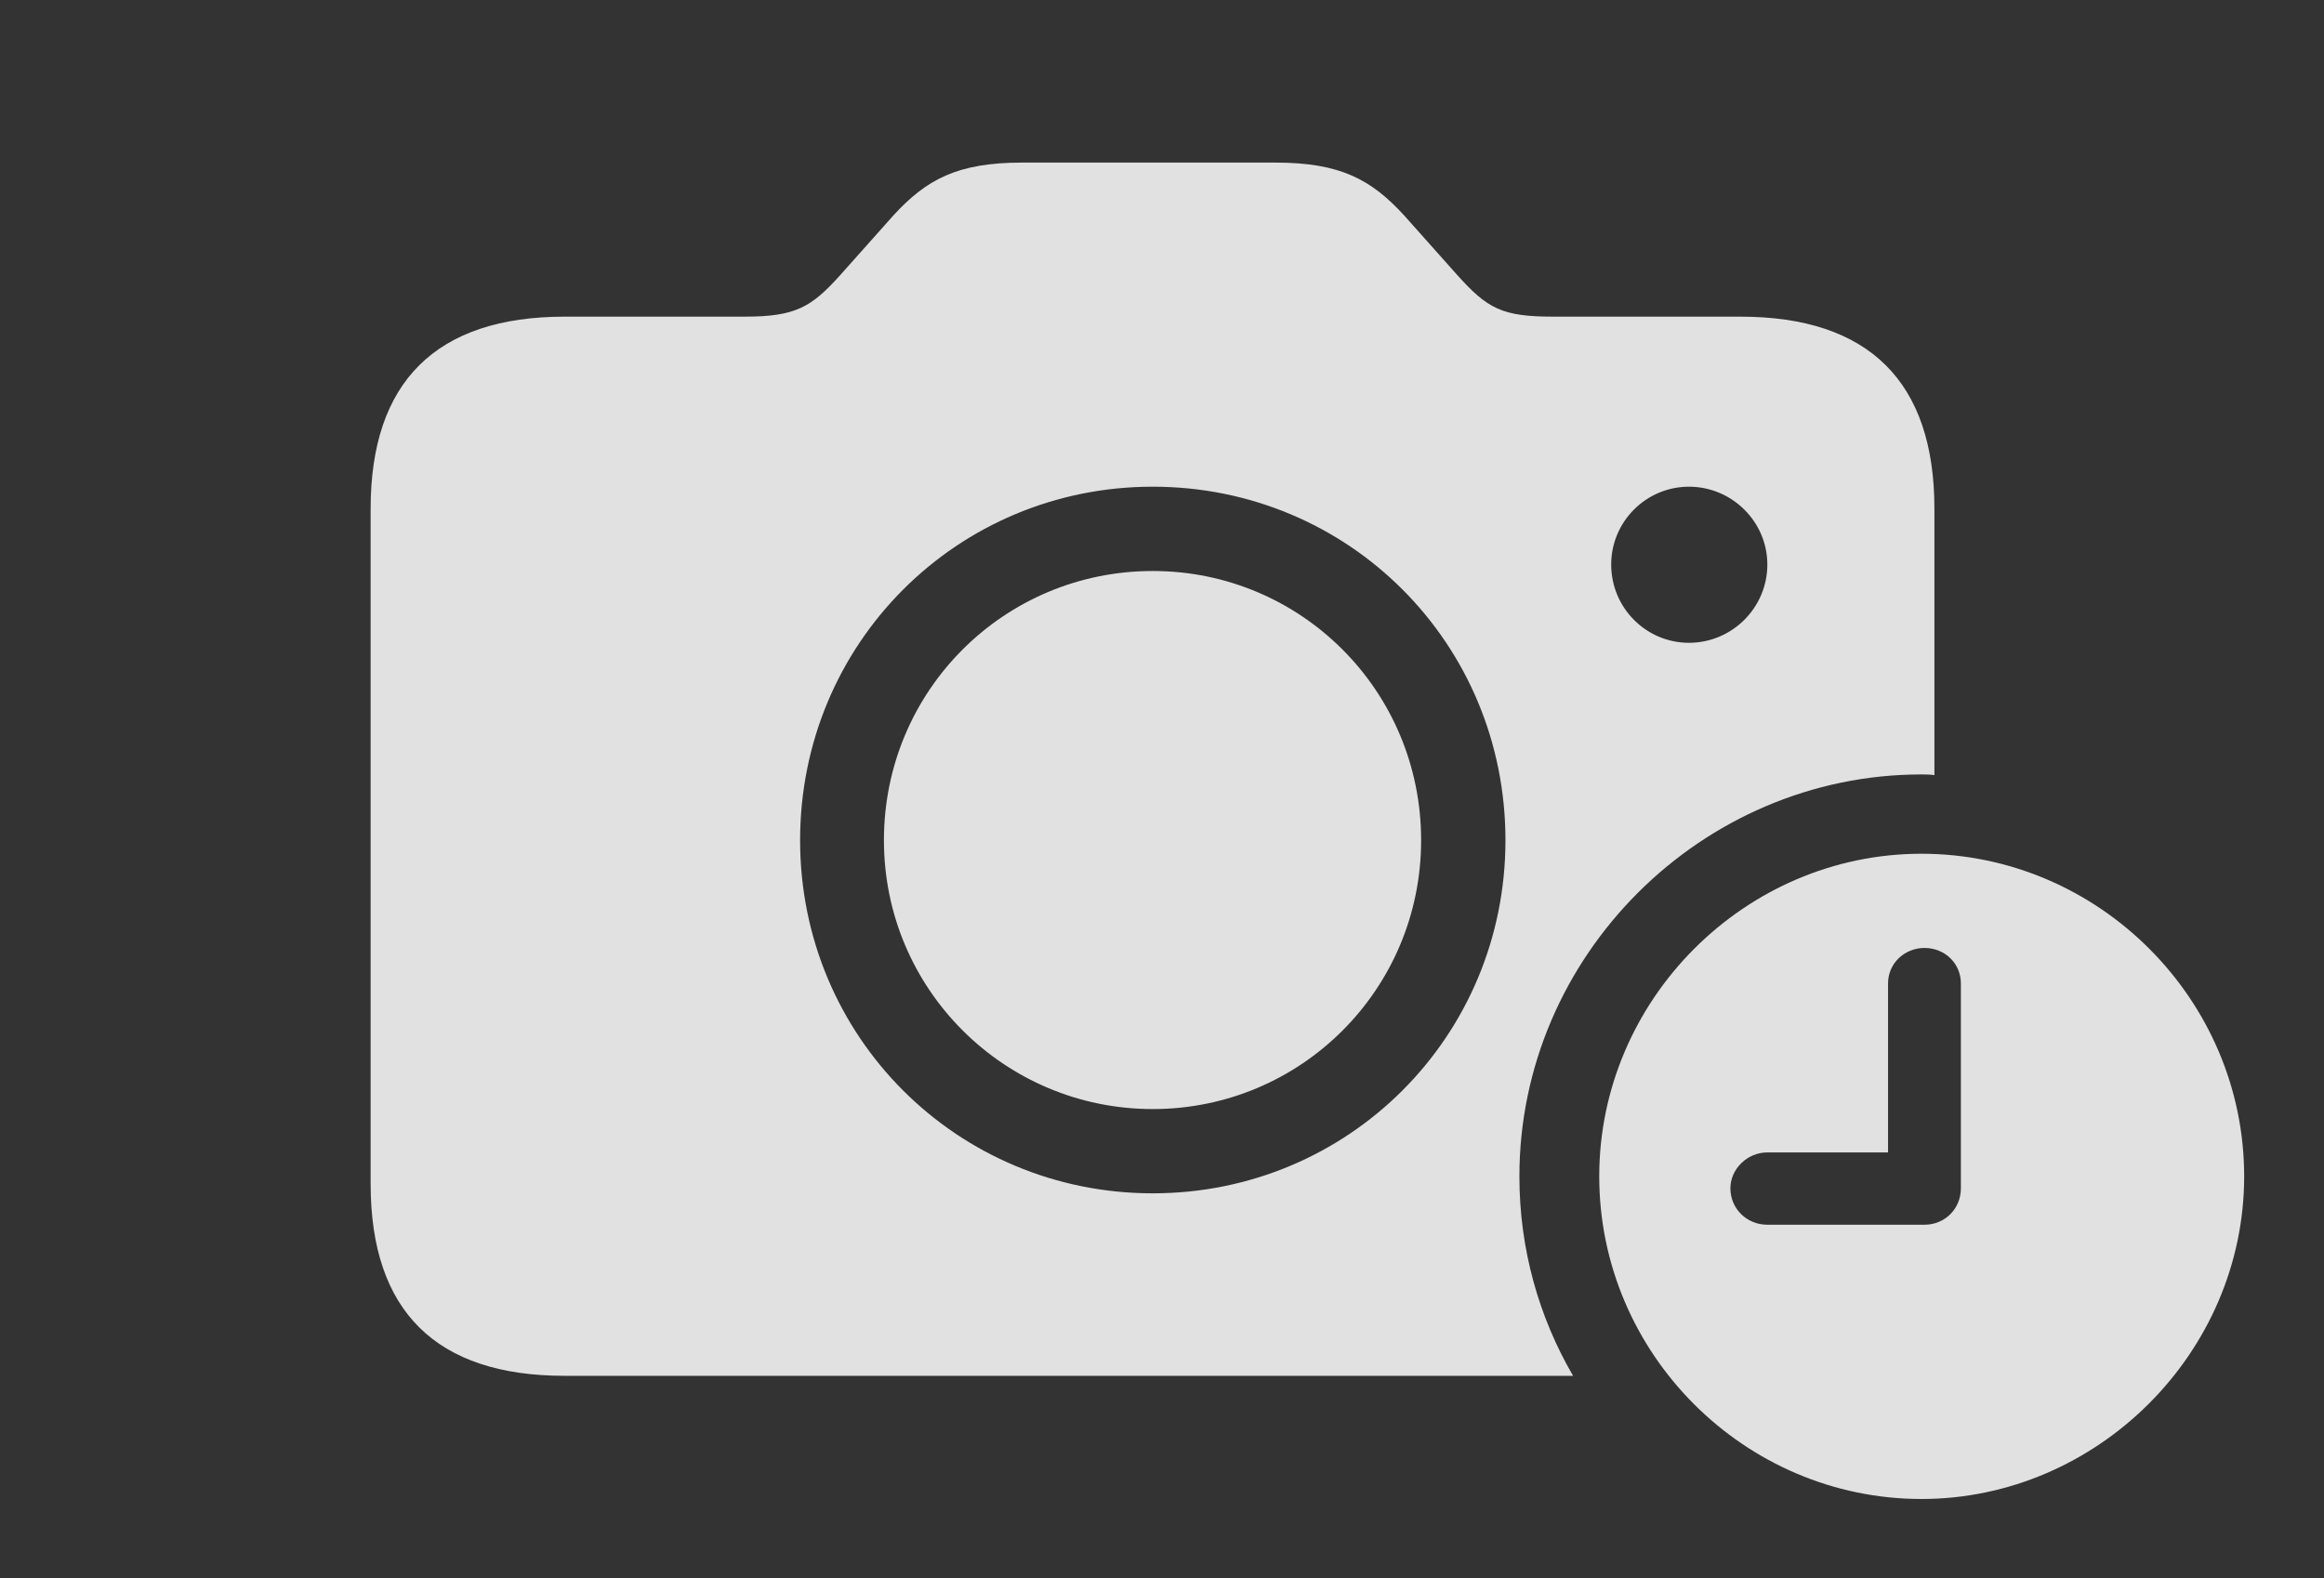 <?xml version="1.0" encoding="UTF-8"?>
<!--Generator: Apple Native CoreSVG 341-->
<!DOCTYPE svg
PUBLIC "-//W3C//DTD SVG 1.1//EN"
       "http://www.w3.org/Graphics/SVG/1.1/DTD/svg11.dtd">
<svg version="1.1" xmlns="http://www.w3.org/2000/svg" xmlns:xlink="http://www.w3.org/1999/xlink" viewBox="0 0 45.498 30.908">
 <rect x="0" y="0" width="45.498" height="30.908" fill="#333333" stroke="none"/>
 <g>
  <rect height="30.908" opacity="0" width="45.498" x="0" y="0"/>
  <path d="M27.49 4.219L28.525 5.381C29.121 6.045 29.404 6.201 30.41 6.201L34.072 6.201C36.592 6.201 37.871 7.48 37.871 9.961L37.871 15.179C37.788 15.167 37.703 15.166 37.617 15.166C33.31 15.166 29.746 18.721 29.746 23.037C29.746 24.459 30.127 25.794 30.797 26.943L11.055 26.943C8.535 26.943 7.256 25.674 7.256 23.184L7.256 9.961C7.256 7.48 8.535 6.201 11.055 6.201L14.57 6.201C15.566 6.201 15.879 6.025 16.455 5.381L17.49 4.219C18.135 3.516 18.74 3.184 20.01 3.184L24.971 3.184C26.24 3.184 26.846 3.516 27.49 4.219ZM15.664 16.455C15.664 20.303 18.74 23.369 22.568 23.369C26.396 23.369 29.473 20.303 29.473 16.455C29.473 12.598 26.406 9.531 22.568 9.531C18.74 9.531 15.664 12.598 15.664 16.455ZM27.822 16.455C27.822 19.375 25.469 21.719 22.568 21.719C19.668 21.719 17.305 19.375 17.305 16.455C17.305 13.525 19.658 11.182 22.568 11.182C25.469 11.182 27.822 13.525 27.822 16.455ZM31.543 11.055C31.543 11.904 32.227 12.588 33.066 12.588C33.906 12.588 34.6 11.904 34.6 11.055C34.6 10.215 33.906 9.531 33.066 9.531C32.227 9.531 31.543 10.215 31.543 11.055Z" fill="white" fill-opacity="0.85"/>
  <path d="M43.935 23.037C43.935 26.494 41.055 29.355 37.617 29.355C34.16 29.355 31.309 26.514 31.309 23.037C31.309 19.58 34.16 16.719 37.617 16.719C41.084 16.719 43.935 19.57 43.935 23.037ZM36.963 19.258L36.963 22.568L34.6 22.568C34.209 22.568 33.877 22.891 33.877 23.271C33.877 23.672 34.199 23.984 34.6 23.984L37.676 23.984C38.076 23.984 38.389 23.672 38.389 23.271L38.389 19.258C38.389 18.867 38.076 18.564 37.676 18.564C37.285 18.564 36.963 18.867 36.963 19.258Z" fill="white" fill-opacity="0.85"/>
 </g>
</svg>
